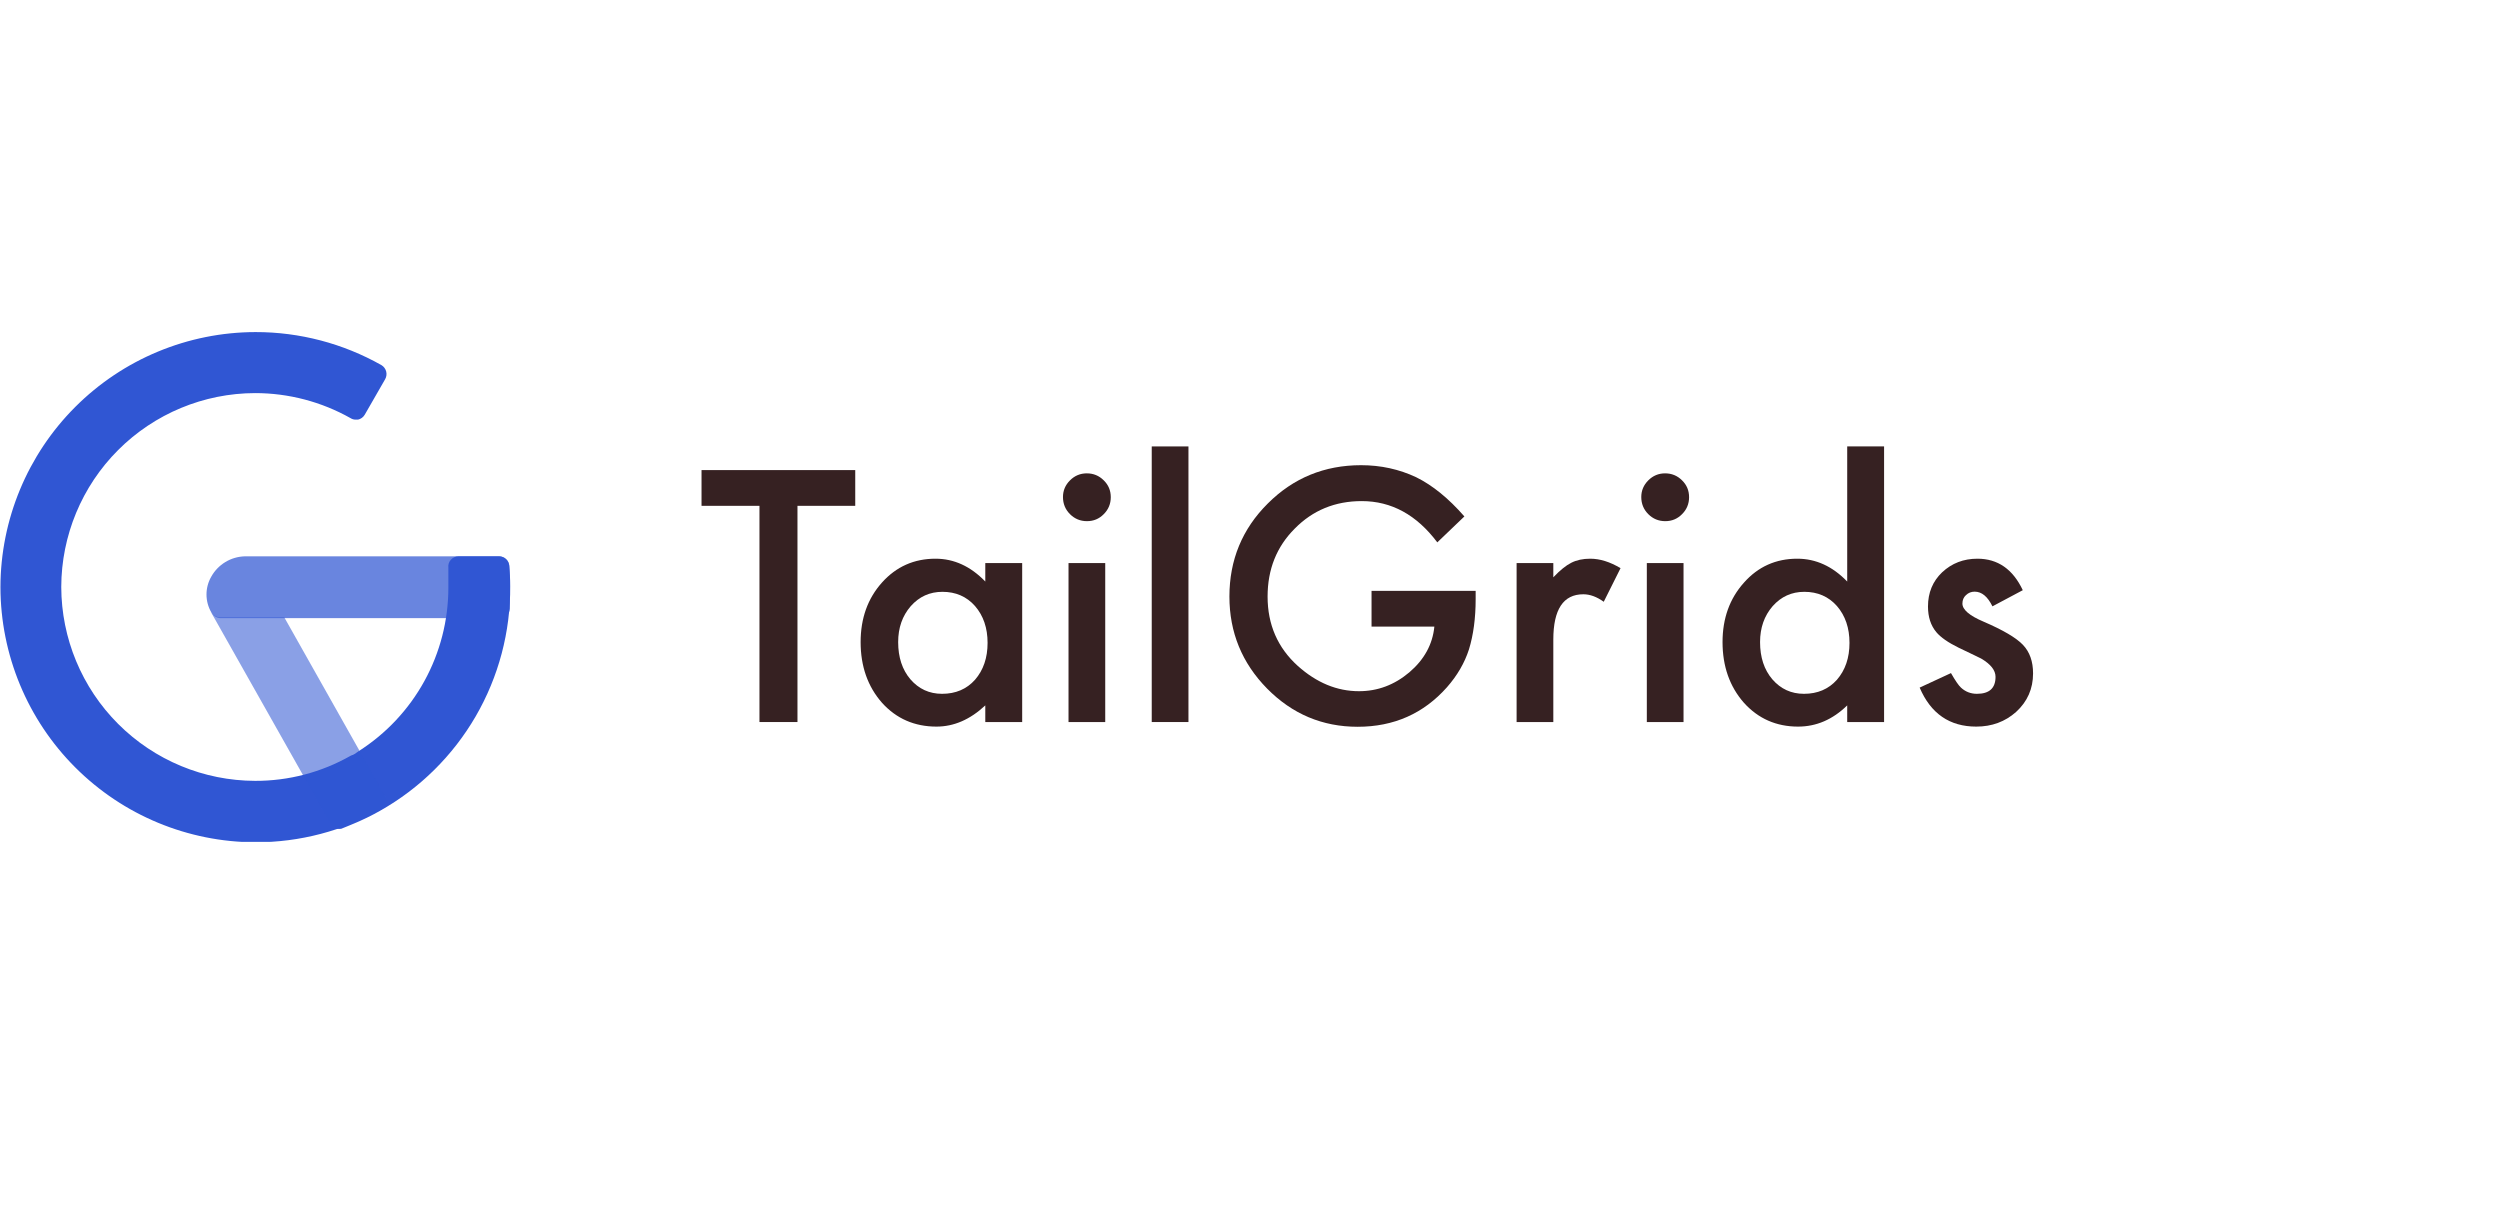 <svg width="196" height="96" viewBox="0 0 196 96" fill="none" xmlns="http://www.w3.org/2000/svg">
<g clip-path="url(#clip0_140_311)">
<path opacity="0.72" d="M39.936 44.352C39.916 44.153 39.824 43.967 39.676 43.831C39.529 43.696 39.336 43.619 39.136 43.616H19.2C18.659 43.629 18.13 43.784 17.667 44.065C17.204 44.345 16.822 44.742 16.56 45.216C16.317 45.64 16.189 46.12 16.189 46.608C16.189 47.096 16.317 47.576 16.56 48C16.629 48.133 16.732 48.246 16.858 48.328C16.985 48.409 17.13 48.456 17.28 48.464H39.184C39.385 48.461 39.577 48.384 39.724 48.249C39.872 48.113 39.964 47.928 39.984 47.728C39.984 47.104 39.984 46.576 39.984 46.128C39.984 45.68 39.984 44.96 39.936 44.352Z" fill="#3056D3"/>
<path d="M39.92 44.352C39.904 44.154 39.815 43.969 39.67 43.833C39.526 43.697 39.335 43.619 39.136 43.616H35.936C35.824 43.617 35.713 43.642 35.611 43.689C35.509 43.736 35.418 43.804 35.344 43.888C35.27 43.969 35.214 44.066 35.181 44.171C35.148 44.276 35.138 44.387 35.152 44.496C35.152 45.008 35.152 45.52 35.152 46.096C35.148 48.649 34.501 51.16 33.271 53.397C32.041 55.634 30.266 57.526 28.112 58.896C27.888 59.04 27.68 59.216 27.44 59.344C26.266 60.013 25.007 60.519 23.696 60.848L25.792 64.576C25.863 64.699 25.966 64.801 26.09 64.872C26.214 64.942 26.354 64.978 26.496 64.976C26.581 64.991 26.668 64.991 26.752 64.976L27.264 64.768L27.728 64.576C28.436 64.282 29.125 63.946 29.792 63.568V63.568C32.912 61.811 35.504 59.25 37.299 56.152C39.094 53.054 40.027 49.532 40 45.952C40 45.36 39.968 44.896 39.92 44.352Z" fill="#3056D3"/>
<path d="M28.595 59.539C28.488 59.356 28.317 59.22 28.115 59.155H27.891C27.752 59.156 27.615 59.189 27.491 59.251C25.209 60.549 22.628 61.227 20.003 61.219C15.974 61.21 12.113 59.606 9.264 56.757C6.416 53.909 4.812 50.047 4.803 46.019C4.812 41.99 6.416 38.129 9.264 35.28C12.113 32.431 15.974 30.827 20.003 30.819C22.627 30.82 25.206 31.497 27.491 32.787C27.61 32.862 27.75 32.901 27.891 32.899H28.067C28.177 32.874 28.28 32.828 28.371 32.762C28.462 32.696 28.538 32.612 28.595 32.515L30.195 29.731C30.301 29.546 30.33 29.326 30.276 29.12C30.222 28.914 30.09 28.737 29.907 28.627C26.895 26.925 23.494 26.032 20.035 26.035C14.733 26.043 9.651 28.153 5.902 31.902C2.153 35.651 0.044 40.733 0.035 46.035C0.044 51.337 2.153 56.419 5.902 60.167C9.651 63.916 14.733 66.026 20.035 66.035C23.494 66.038 26.895 65.145 29.907 63.443C29.999 63.391 30.079 63.322 30.143 63.239C30.207 63.156 30.254 63.061 30.281 62.96C30.308 62.858 30.314 62.752 30.3 62.648C30.285 62.544 30.249 62.445 30.195 62.355L28.595 59.539Z" fill="#3056D3"/>
<path opacity="0.56" d="M22.288 48.4H17.232C17.089 48.39 16.95 48.345 16.828 48.27C16.705 48.195 16.602 48.091 16.528 47.968V47.968L25.824 64.432C25.896 64.555 25.998 64.657 26.122 64.728C26.246 64.798 26.386 64.834 26.528 64.832C26.618 64.847 26.71 64.847 26.8 64.832C27.858 64.451 28.88 63.98 29.856 63.424C29.948 63.373 30.028 63.303 30.092 63.22C30.157 63.137 30.204 63.042 30.23 62.941C30.257 62.839 30.264 62.734 30.249 62.63C30.234 62.526 30.198 62.426 30.144 62.336L22.288 48.4Z" fill="#3056D3"/>
</g>
<path d="M62.522 39.657V56.608H59.542V39.657H55V36.855H67.051V39.657H62.522Z" fill="#362122"/>
<path d="M77.247 44.147H80.139V56.608H77.247V55.303C76.062 56.411 74.787 56.966 73.422 56.966C71.699 56.966 70.275 56.343 69.149 55.098C68.032 53.827 67.473 52.241 67.473 50.339C67.473 48.471 68.032 46.915 69.149 45.669C70.266 44.424 71.665 43.802 73.345 43.802C74.795 43.802 76.096 44.399 77.247 45.593V44.147ZM70.416 50.339C70.416 51.533 70.736 52.505 71.375 53.256C72.032 54.015 72.859 54.395 73.857 54.395C74.923 54.395 75.785 54.028 76.441 53.294C77.098 52.535 77.426 51.571 77.426 50.403C77.426 49.234 77.098 48.271 76.441 47.512C75.785 46.77 74.932 46.399 73.883 46.399C72.893 46.399 72.066 46.774 71.401 47.525C70.744 48.284 70.416 49.222 70.416 50.339Z" fill="#362122"/>
<path d="M86.65 44.147V56.608H83.772V44.147H86.65ZM83.337 38.966C83.337 38.463 83.52 38.028 83.887 37.661C84.254 37.294 84.693 37.111 85.205 37.111C85.725 37.111 86.168 37.294 86.535 37.661C86.902 38.019 87.085 38.458 87.085 38.979C87.085 39.499 86.902 39.942 86.535 40.309C86.177 40.676 85.738 40.859 85.218 40.859C84.697 40.859 84.254 40.676 83.887 40.309C83.52 39.942 83.337 39.495 83.337 38.966Z" fill="#362122"/>
<path d="M93.175 35V56.608H90.296V35H93.175Z" fill="#362122"/>
<path d="M107.529 46.322H115.691V46.974C115.691 48.458 115.516 49.772 115.166 50.915C114.825 51.972 114.249 52.962 113.439 53.883C111.606 55.947 109.273 56.979 106.441 56.979C103.678 56.979 101.311 55.981 99.341 53.985C97.371 51.981 96.386 49.576 96.386 46.77C96.386 43.904 97.388 41.473 99.392 39.478C101.397 37.473 103.836 36.471 106.71 36.471C108.254 36.471 109.695 36.787 111.034 37.418C112.313 38.049 113.571 39.072 114.808 40.488L112.684 42.522C111.064 40.365 109.09 39.286 106.761 39.286C104.672 39.286 102.919 40.006 101.503 41.448C100.087 42.864 99.379 44.638 99.379 46.77C99.379 48.97 100.168 50.782 101.746 52.207C103.222 53.529 104.821 54.19 106.544 54.19C108.011 54.19 109.328 53.695 110.497 52.706C111.665 51.708 112.318 50.514 112.454 49.124H107.529V46.322Z" fill="#362122"/>
<path d="M118.902 44.147H121.78V45.26C122.309 44.706 122.778 44.326 123.188 44.121C123.606 43.908 124.1 43.802 124.672 43.802C125.431 43.802 126.224 44.049 127.051 44.544L125.733 47.179C125.188 46.787 124.655 46.591 124.134 46.591C122.565 46.591 121.78 47.776 121.78 50.147V56.608H118.902V44.147Z" fill="#362122"/>
<path d="M131.989 44.147V56.608H129.111V44.147H131.989ZM128.676 38.966C128.676 38.463 128.859 38.028 129.226 37.661C129.593 37.294 130.032 37.111 130.544 37.111C131.064 37.111 131.507 37.294 131.874 37.661C132.241 38.019 132.424 38.458 132.424 38.979C132.424 39.499 132.241 39.942 131.874 40.309C131.516 40.676 131.077 40.859 130.557 40.859C130.036 40.859 129.593 40.676 129.226 40.309C128.859 39.942 128.676 39.495 128.676 38.966Z" fill="#362122"/>
<path d="M144.821 35H147.712V56.608H144.821V55.303C143.687 56.411 142.403 56.966 140.97 56.966C139.264 56.966 137.849 56.343 136.723 55.098C135.606 53.827 135.047 52.241 135.047 50.339C135.047 48.48 135.606 46.928 136.723 45.682C137.832 44.429 139.226 43.802 140.906 43.802C142.365 43.802 143.67 44.399 144.821 45.593V35ZM137.989 50.339C137.989 51.533 138.309 52.505 138.949 53.256C139.606 54.015 140.433 54.395 141.431 54.395C142.497 54.395 143.358 54.028 144.015 53.294C144.672 52.535 145 51.571 145 50.403C145 49.234 144.672 48.271 144.015 47.512C143.358 46.77 142.505 46.399 141.456 46.399C140.467 46.399 139.64 46.774 138.974 47.525C138.318 48.284 137.989 49.222 137.989 50.339Z" fill="#362122"/>
<path d="M158.586 46.271L156.207 47.537C155.832 46.77 155.367 46.386 154.812 46.386C154.548 46.386 154.322 46.475 154.134 46.655C153.947 46.825 153.853 47.047 153.853 47.32C153.853 47.797 154.407 48.271 155.516 48.74C157.043 49.397 158.07 50.002 158.599 50.556C159.128 51.111 159.392 51.857 159.392 52.795C159.392 53.998 158.949 55.004 158.062 55.815C157.2 56.582 156.16 56.966 154.94 56.966C152.851 56.966 151.371 55.947 150.501 53.908L152.957 52.77C153.299 53.367 153.559 53.746 153.738 53.908C154.087 54.232 154.505 54.395 154.991 54.395C155.964 54.395 156.45 53.951 156.45 53.064C156.45 52.552 156.075 52.075 155.324 51.631C155.034 51.486 154.744 51.345 154.454 51.209C154.164 51.072 153.87 50.932 153.571 50.787C152.736 50.377 152.147 49.968 151.806 49.559C151.371 49.038 151.154 48.369 151.154 47.55C151.154 46.467 151.525 45.571 152.267 44.864C153.026 44.156 153.947 43.802 155.03 43.802C156.625 43.802 157.81 44.625 158.586 46.271Z" fill="#362122"/>
<defs>
<clipPath id="clip0_140_311">
<rect width="40" height="40" fill="white" transform="translate(0 26)"/>
</clipPath>
</defs>
</svg>
